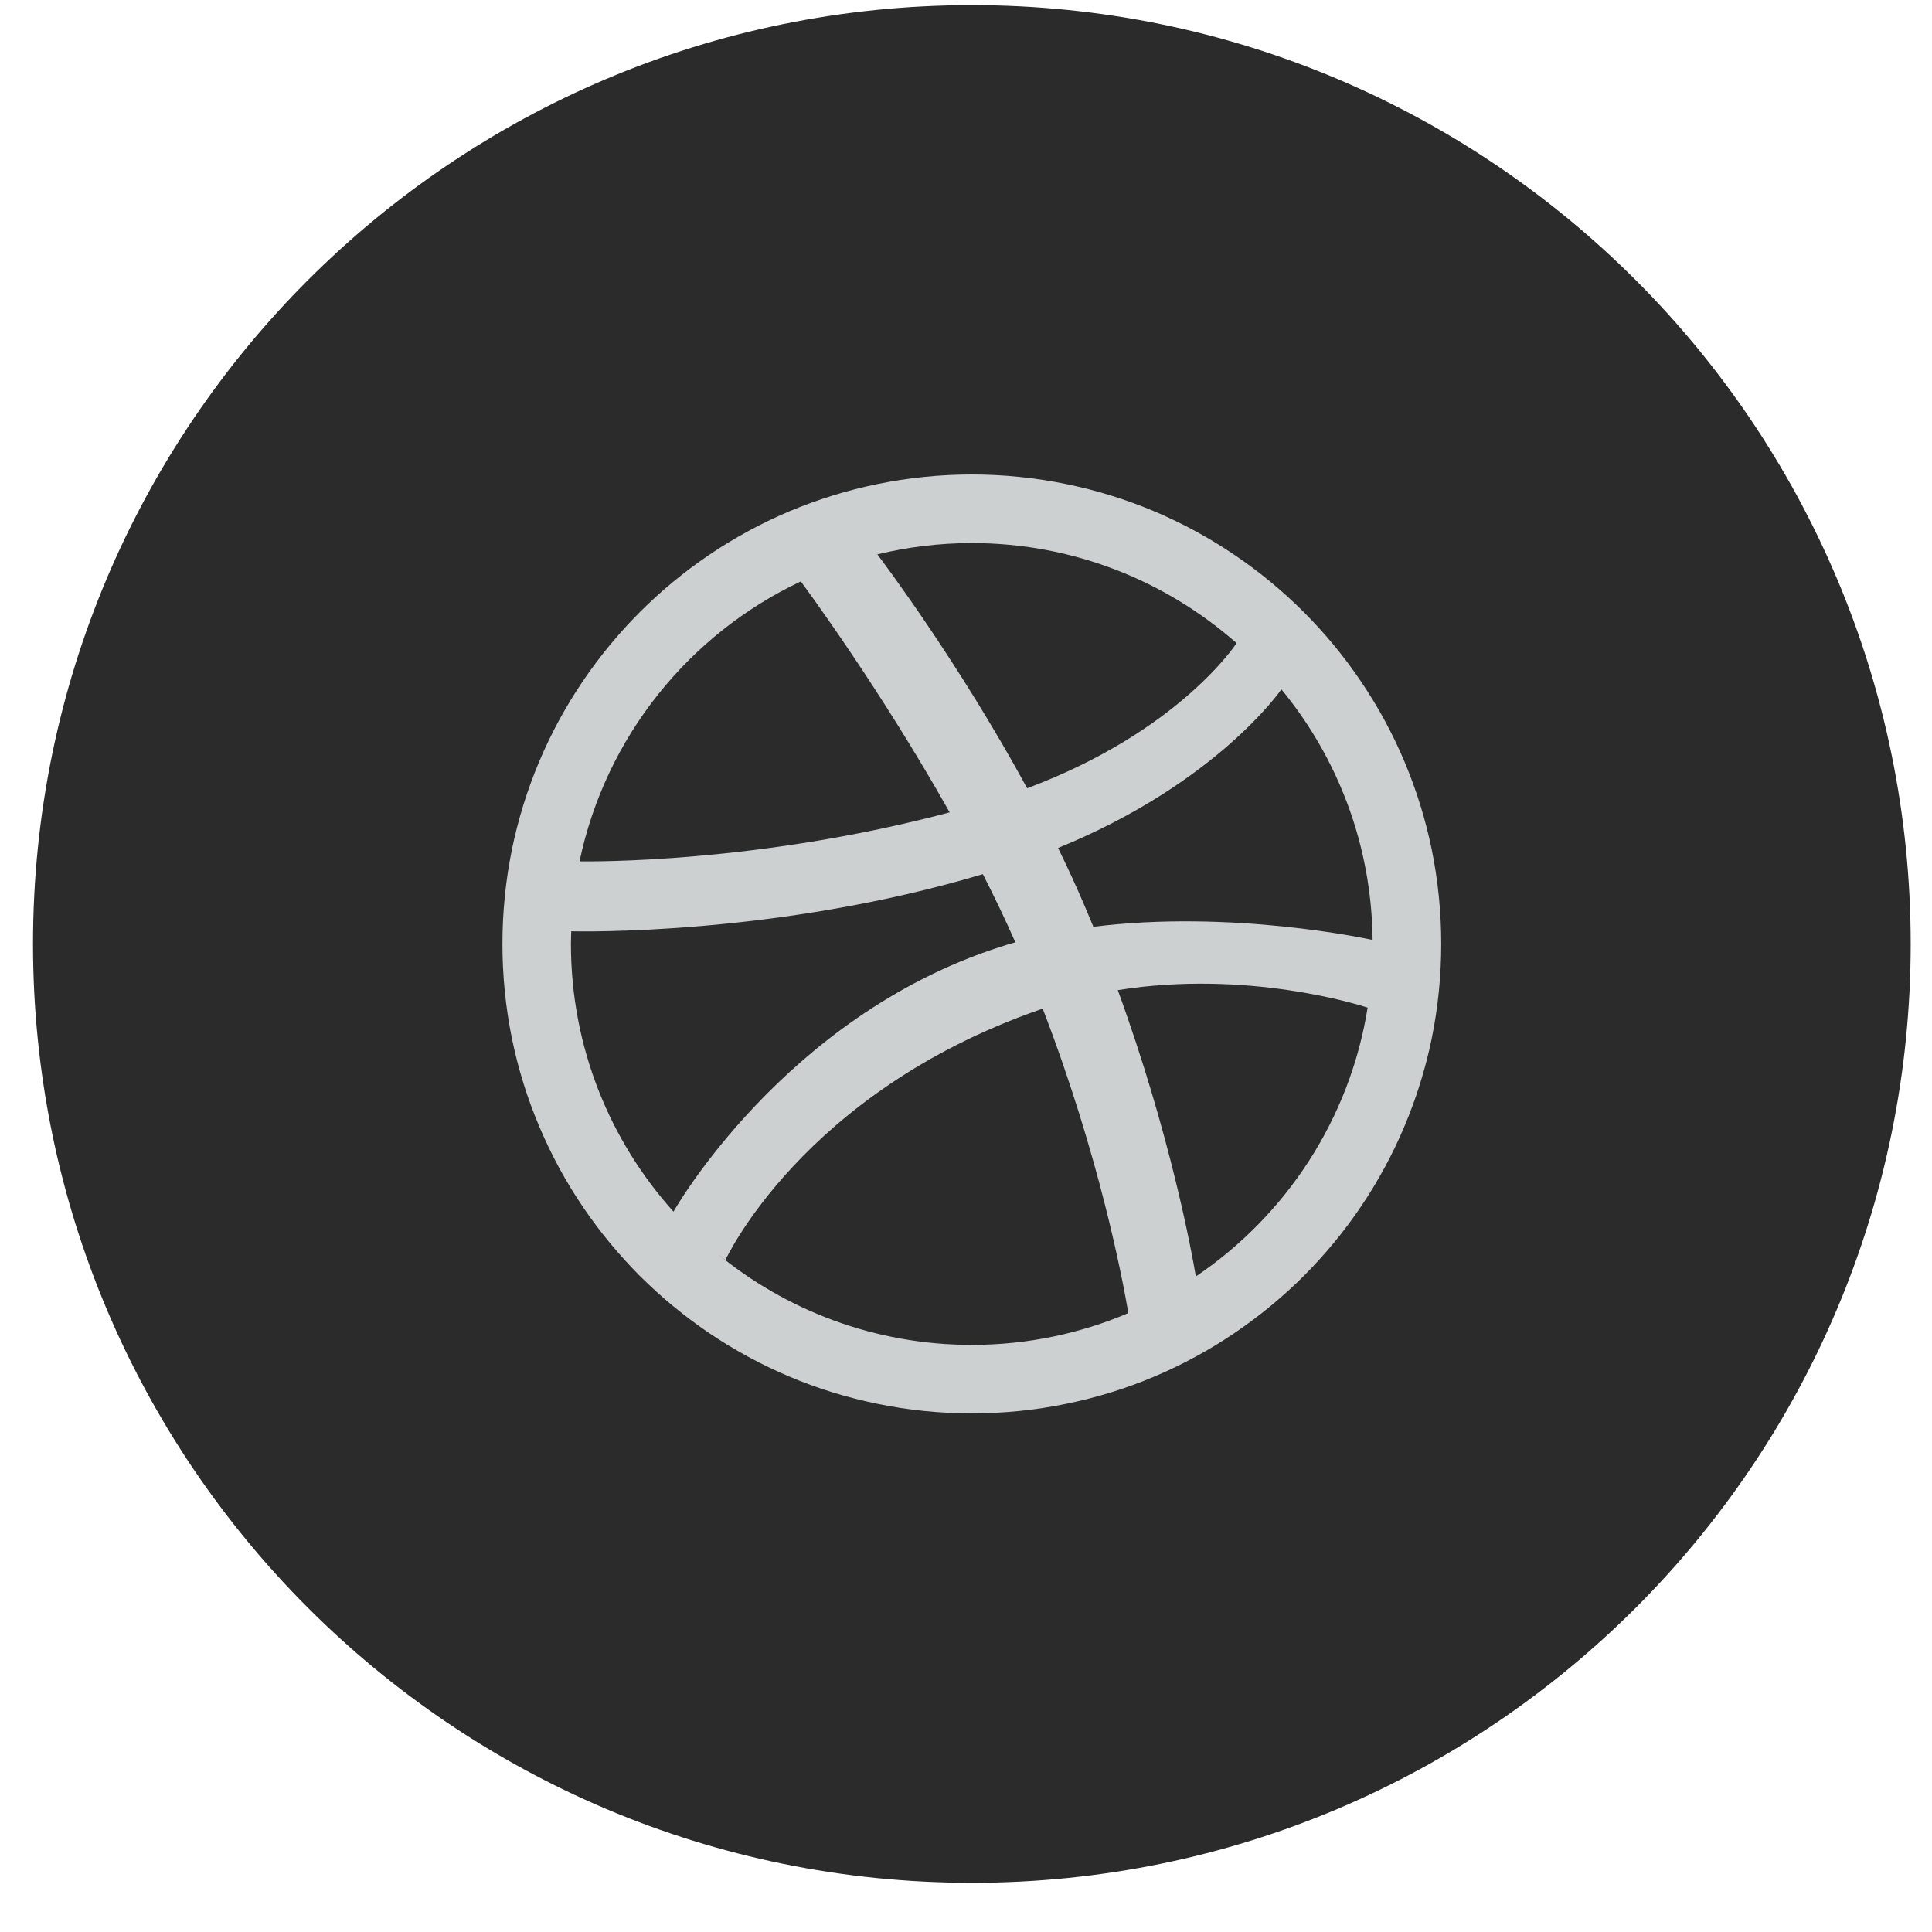 <?xml version="1.0" encoding="UTF-8" standalone="no"?>
<svg width="35px" height="35px" viewBox="0 0 35 35" version="1.1" xmlns="http://www.w3.org/2000/svg" xmlns:xlink="http://www.w3.org/1999/xlink" xmlns:sketch="http://www.bohemiancoding.com/sketch/ns">
    <!-- Generator: Sketch 3.0.4 (8054) - http://www.bohemiancoding.com/sketch -->
    <title>dribbble-dark</title>
    <desc>Created with Sketch.</desc>
    <defs></defs>
    <g id="Page-1" stroke="none" stroke-width="1" fill="none" fill-rule="evenodd" sketch:type="MSPage">
        <g id="Flat_Social_Icons" sketch:type="MSLayerGroup" transform="translate(-46, -86)">
            <g id="Group-20"></g>
            <g id="dribbble" transform="translate(47, 86)" sketch:type="MSShapeGroup">
                <path d="M16.606,34.109 C26,34.109 33.614,26.493 33.614,17.1 C33.614,7.708 26,0.093 16.606,0.093 C7.211,0.093 -0.402,7.708 -0.402,17.1 C-0.402,26.493 7.211,34.109 16.606,34.109" id="Fill-196" fill="#2C2B2B"></path>
                <path d="M20.664,23.124 C20.59,22.686 20.203,20.554 19.25,17.937 C21.595,17.562 23.626,18.205 23.776,18.254 C23.453,20.278 22.294,22.023 20.664,23.124 L20.664,23.124 Z M16.606,24.364 C14.848,24.364 13.236,23.739 11.979,22.699 C12.075,22.777 12.142,22.826 12.142,22.826 C12.142,22.826 13.534,19.79 17.841,18.289 C17.857,18.283 17.874,18.279 17.89,18.274 C18.912,20.929 19.333,23.153 19.441,23.788 C18.57,24.158 17.611,24.364 16.606,24.364 L16.606,24.364 Z M9.343,17.1 C9.343,17.023 9.347,16.947 9.349,16.871 C9.478,16.874 13.066,16.955 16.805,15.836 C17.013,16.243 17.212,16.658 17.394,17.071 C17.298,17.097 17.203,17.126 17.108,17.158 C13.189,18.424 11.201,21.95 11.201,21.95 C11.201,21.95 11.204,21.953 11.204,21.954 C10.047,20.667 9.343,18.966 9.343,17.1 L9.343,17.1 Z M13.507,10.533 C13.604,10.662 14.947,12.483 16.204,14.717 C12.717,15.644 9.69,15.607 9.499,15.604 C9.97,13.354 11.481,11.489 13.507,10.533 L13.507,10.533 Z M14.866,10.049 C14.866,10.05 14.865,10.051 14.865,10.051 C14.865,10.051 14.856,10.053 14.843,10.055 C14.851,10.053 14.858,10.052 14.866,10.049 L14.866,10.049 Z M21.402,11.651 C21.384,11.678 20.35,13.253 17.608,14.28 C16.367,11.999 15.003,10.187 14.894,10.043 C15.443,9.91 16.016,9.838 16.606,9.838 C18.444,9.838 20.123,10.524 21.402,11.651 L21.402,11.651 Z M23.866,17.028 C23.761,17.005 21.303,16.476 18.808,16.79 C18.756,16.666 18.705,16.541 18.651,16.416 C18.5,16.06 18.337,15.708 18.168,15.362 C21.036,14.191 22.2,12.508 22.214,12.488 C23.232,13.725 23.849,15.305 23.866,17.028 L23.866,17.028 Z M24.937,15.389 C24.825,14.843 24.657,14.304 24.44,13.79 C24.228,13.286 23.963,12.8 23.656,12.346 C23.353,11.896 23.003,11.472 22.619,11.088 C22.234,10.703 21.811,10.354 21.36,10.05 C20.906,9.742 20.42,9.479 19.916,9.265 C19.402,9.049 18.864,8.881 18.318,8.77 C17.758,8.655 17.182,8.596 16.606,8.596 C16.029,8.596 15.453,8.655 14.893,8.77 C14.347,8.881 13.809,9.049 13.295,9.265 C12.791,9.479 12.305,9.742 11.85,10.05 C11.4,10.354 10.977,10.703 10.592,11.088 C10.208,11.472 9.859,11.896 9.555,12.346 C9.248,12.8 8.983,13.286 8.771,13.79 C8.553,14.304 8.386,14.843 8.274,15.389 C8.16,15.948 8.102,16.524 8.102,17.1 C8.102,17.678 8.16,18.254 8.274,18.814 C8.386,19.36 8.553,19.898 8.771,20.411 C8.983,20.915 9.248,21.403 9.555,21.857 C9.859,22.307 10.208,22.729 10.592,23.115 C10.977,23.499 11.4,23.847 11.85,24.152 C12.305,24.459 12.791,24.723 13.295,24.936 C13.809,25.154 14.347,25.32 14.893,25.431 C15.453,25.547 16.029,25.605 16.606,25.605 C17.182,25.605 17.758,25.547 18.318,25.431 C18.864,25.32 19.402,25.154 19.916,24.936 C20.42,24.723 20.906,24.459 21.36,24.152 C21.811,23.847 22.234,23.499 22.619,23.115 C23.003,22.729 23.353,22.307 23.656,21.857 C23.963,21.403 24.228,20.915 24.44,20.411 C24.657,19.898 24.825,19.36 24.937,18.814 C25.051,18.254 25.109,17.678 25.109,17.1 C25.109,16.524 25.051,15.948 24.937,15.389 L24.937,15.389 Z" id="Fill-219" fill="#CCD0D1"></path>
            </g>
        </g>
    </g>
</svg>